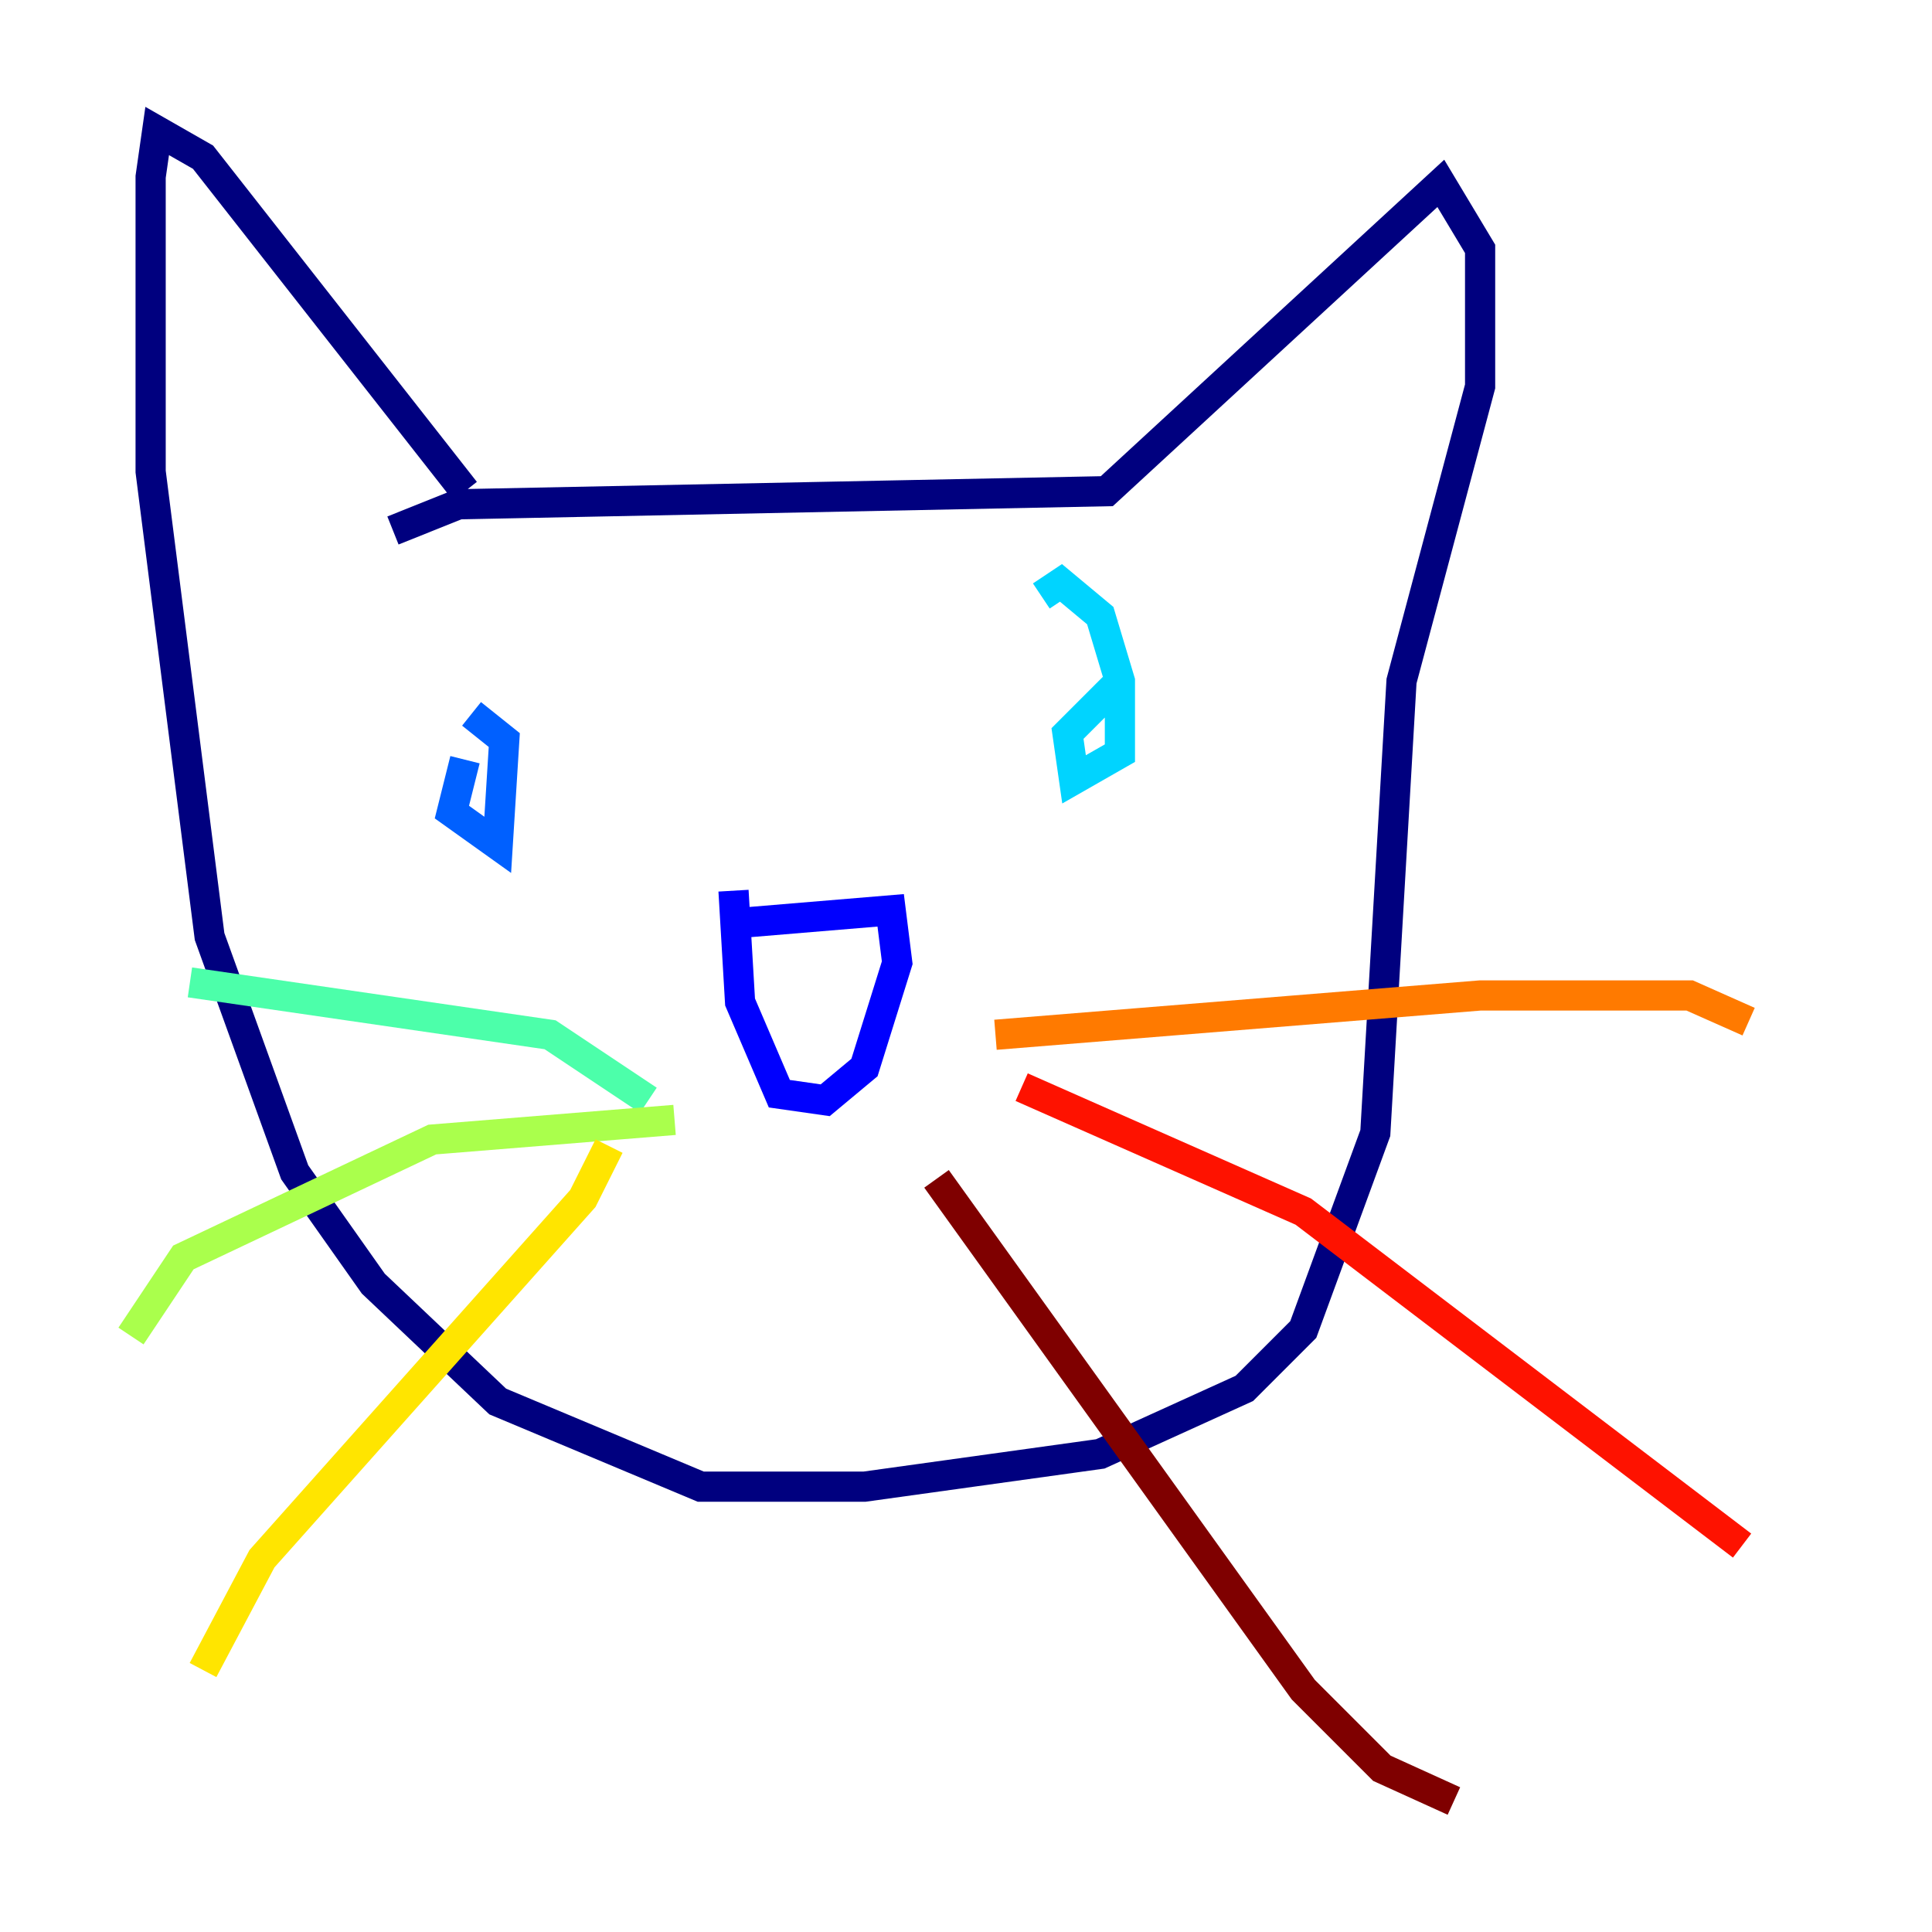 <?xml version="1.0" encoding="utf-8" ?>
<svg baseProfile="tiny" height="128" version="1.2" viewBox="0,0,128,128" width="128" xmlns="http://www.w3.org/2000/svg" xmlns:ev="http://www.w3.org/2001/xml-events" xmlns:xlink="http://www.w3.org/1999/xlink"><defs /><polyline fill="none" points="26.034,35.146 30.373,33.41 73.329,32.542 95.458,12.149 98.061,16.488 98.061,25.6 92.854,45.125 91.119,75.064 86.346,88.081 82.441,91.986 72.895,96.325 57.275,98.495 46.427,98.495 32.976,92.854 24.732,85.044 19.525,77.668 13.885,62.047 9.98,31.241 9.98,11.715 10.414,8.678 13.451,10.414 30.807,32.542" stroke="#00007f" stroke-width="2" /><polyline fill="none" points="48.597,61.18 59.01,60.312 59.444,63.783 57.275,70.725 54.671,72.895 51.634,72.461 49.031,66.386 48.597,59.01" stroke="#0000fe" stroke-width="2" /><polyline fill="none" points="30.807,50.332 29.939,53.803 32.976,55.973 33.41,49.031 31.241,47.295" stroke="#0060ff" stroke-width="2" /><polyline fill="none" points="73.763,45.559 70.725,48.597 71.159,51.634 74.197,49.898 74.197,45.125 72.895,40.786 70.291,38.617 68.99,39.485" stroke="#00d4ff" stroke-width="2" /><polyline fill="none" points="42.956,72.895 36.447,68.556 12.583,65.085" stroke="#4cffaa" stroke-width="2" /><polyline fill="none" points="44.691,74.197 28.637,75.498 12.149,83.308 8.678,88.515" stroke="#aaff4c" stroke-width="2" /><polyline fill="none" points="40.352,75.932 38.617,79.403 17.356,103.268 13.451,110.644" stroke="#ffe500" stroke-width="2" /><polyline fill="none" points="65.953,68.556 98.061,65.953 111.946,65.953 115.851,67.688" stroke="#ff7a00" stroke-width="2" /><polyline fill="none" points="67.688,72.027 86.346,80.271 115.417,102.4" stroke="#fe1200" stroke-width="2" /><polyline fill="none" points="62.047,78.102 86.346,111.946 91.552,117.153 96.325,119.322" stroke="#7f0000" stroke-width="2" /></svg>